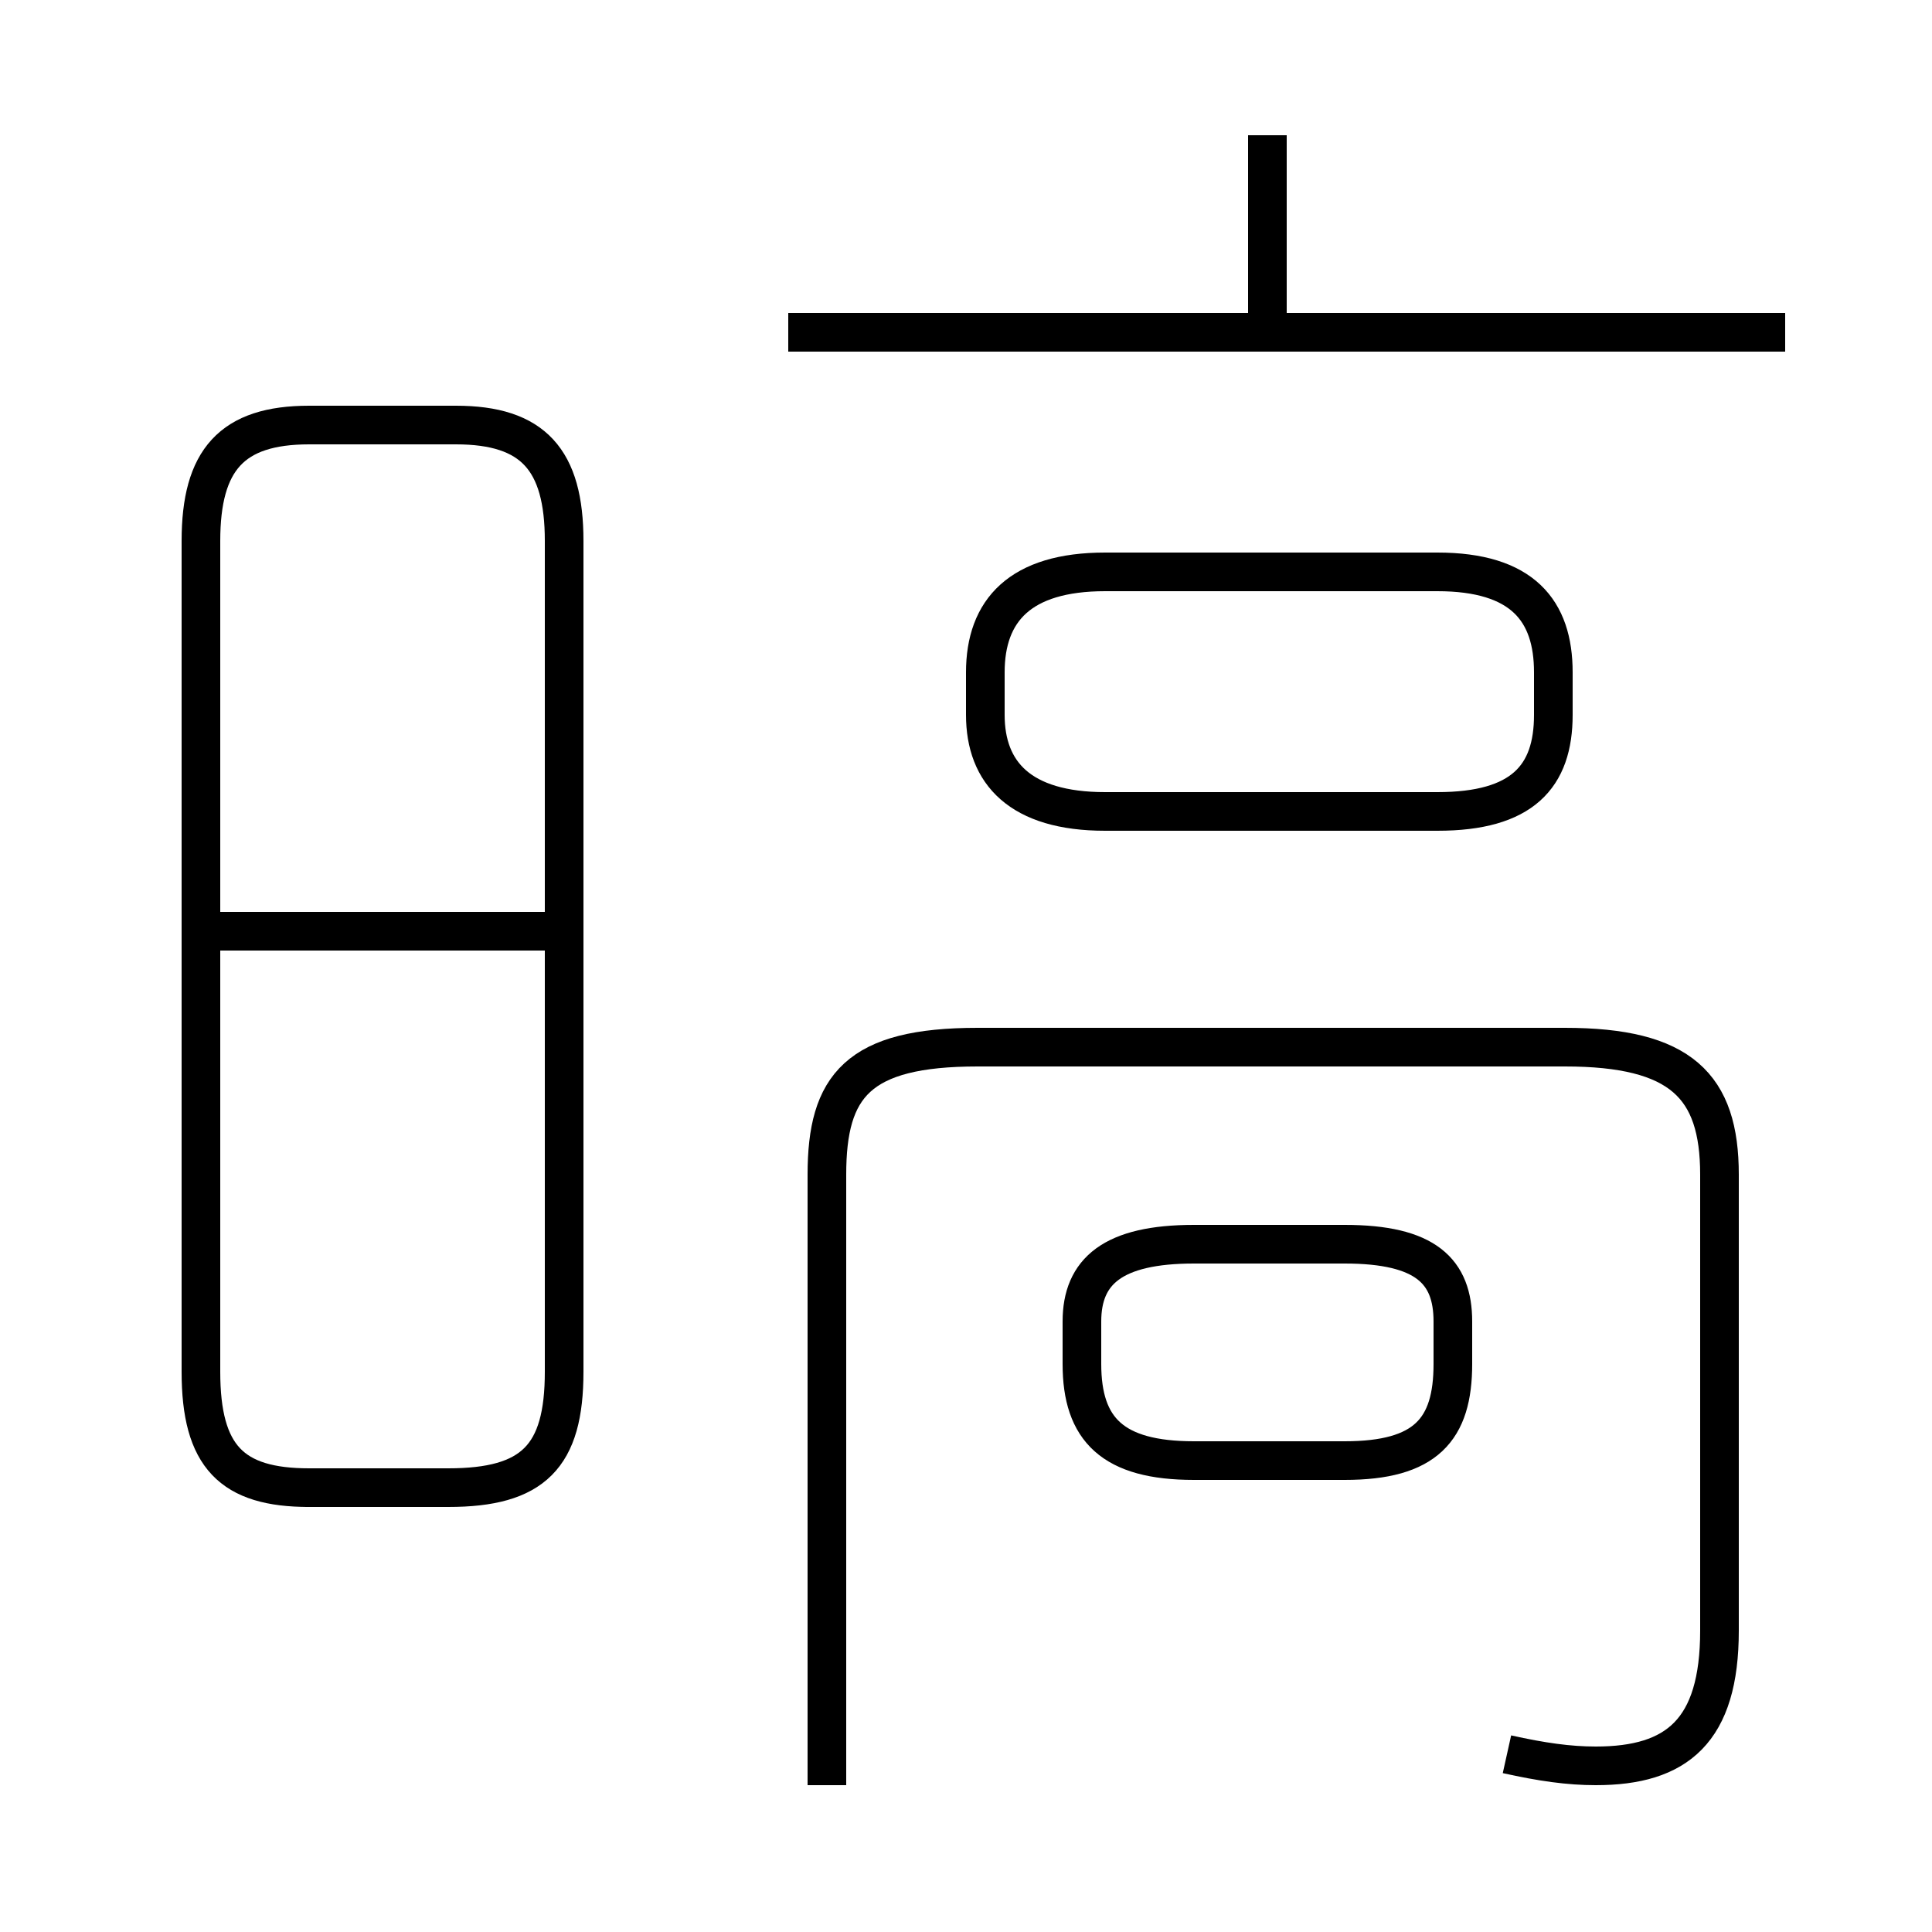 <?xml version='1.0' encoding='utf8'?>
<svg viewBox="0.0 -44.0 50.0 50.0" version="1.1" xmlns="http://www.w3.org/2000/svg">
<rect x="0.0" y="-44.0" width="50.0" height="50.0" fill="#808080" stroke="none"/>
<rect x="-1000" y="-1000" width="2000" height="2000" stroke="white" fill="white"/>
<g style="fill:none; stroke:#000000;  stroke-width:1">
<path d="M 7.9 5.5 L 11.6 5.5 C 13.8 5.5 14.6 6.3 14.6 8.5 L 14.6 30.0 C 14.6 32.1 13.8 33.0 11.8 33.0 L 8.0 33.0 C 6.0 33.0 5.2 32.1 5.2 30.0 L 5.2 8.5 C 5.2 6.3 6.0 5.5 8.0 5.5 Z M 14.2 19.9 L 5.5 19.9 M 30.9 6.2 L 34.8 6.2 C 36.9 6.2 37.6 7.0 37.6 8.7 L 37.6 9.8 C 37.6 11.1 36.9 11.8 34.8 11.8 L 30.9 11.8 C 28.8 11.8 28.0 11.1 28.0 9.8 L 28.0 8.7 C 28.0 7.0 28.8 6.2 30.9 6.2 Z M 37.2 29.2 L 28.6 29.2 C 26.4 29.2 25.5 28.2 25.5 26.6 L 25.5 25.5 C 25.5 24.0 26.4 23.0 28.6 23.0 L 37.2 23.0 C 39.4 23.0 40.2 23.9 40.2 25.5 L 40.2 26.6 C 40.2 28.2 39.4 29.2 37.2 29.2 Z M 46.2 35.4 L 20.4 35.4 M 32.8 35.5 L 32.8 40.5 M 39.0 -1.4 C 39.9 -1.6 40.6 -1.7 41.3 -1.7 C 43.4 -1.7 44.5 -0.8 44.5 1.8 L 44.5 13.6 C 44.5 15.9 43.5 16.9 40.5 16.9 L 25.3 16.9 C 22.2 16.9 21.4 15.9 21.4 13.6 L 21.4 -2.2" transform="scale(1, -1)" />
</g>
</svg>